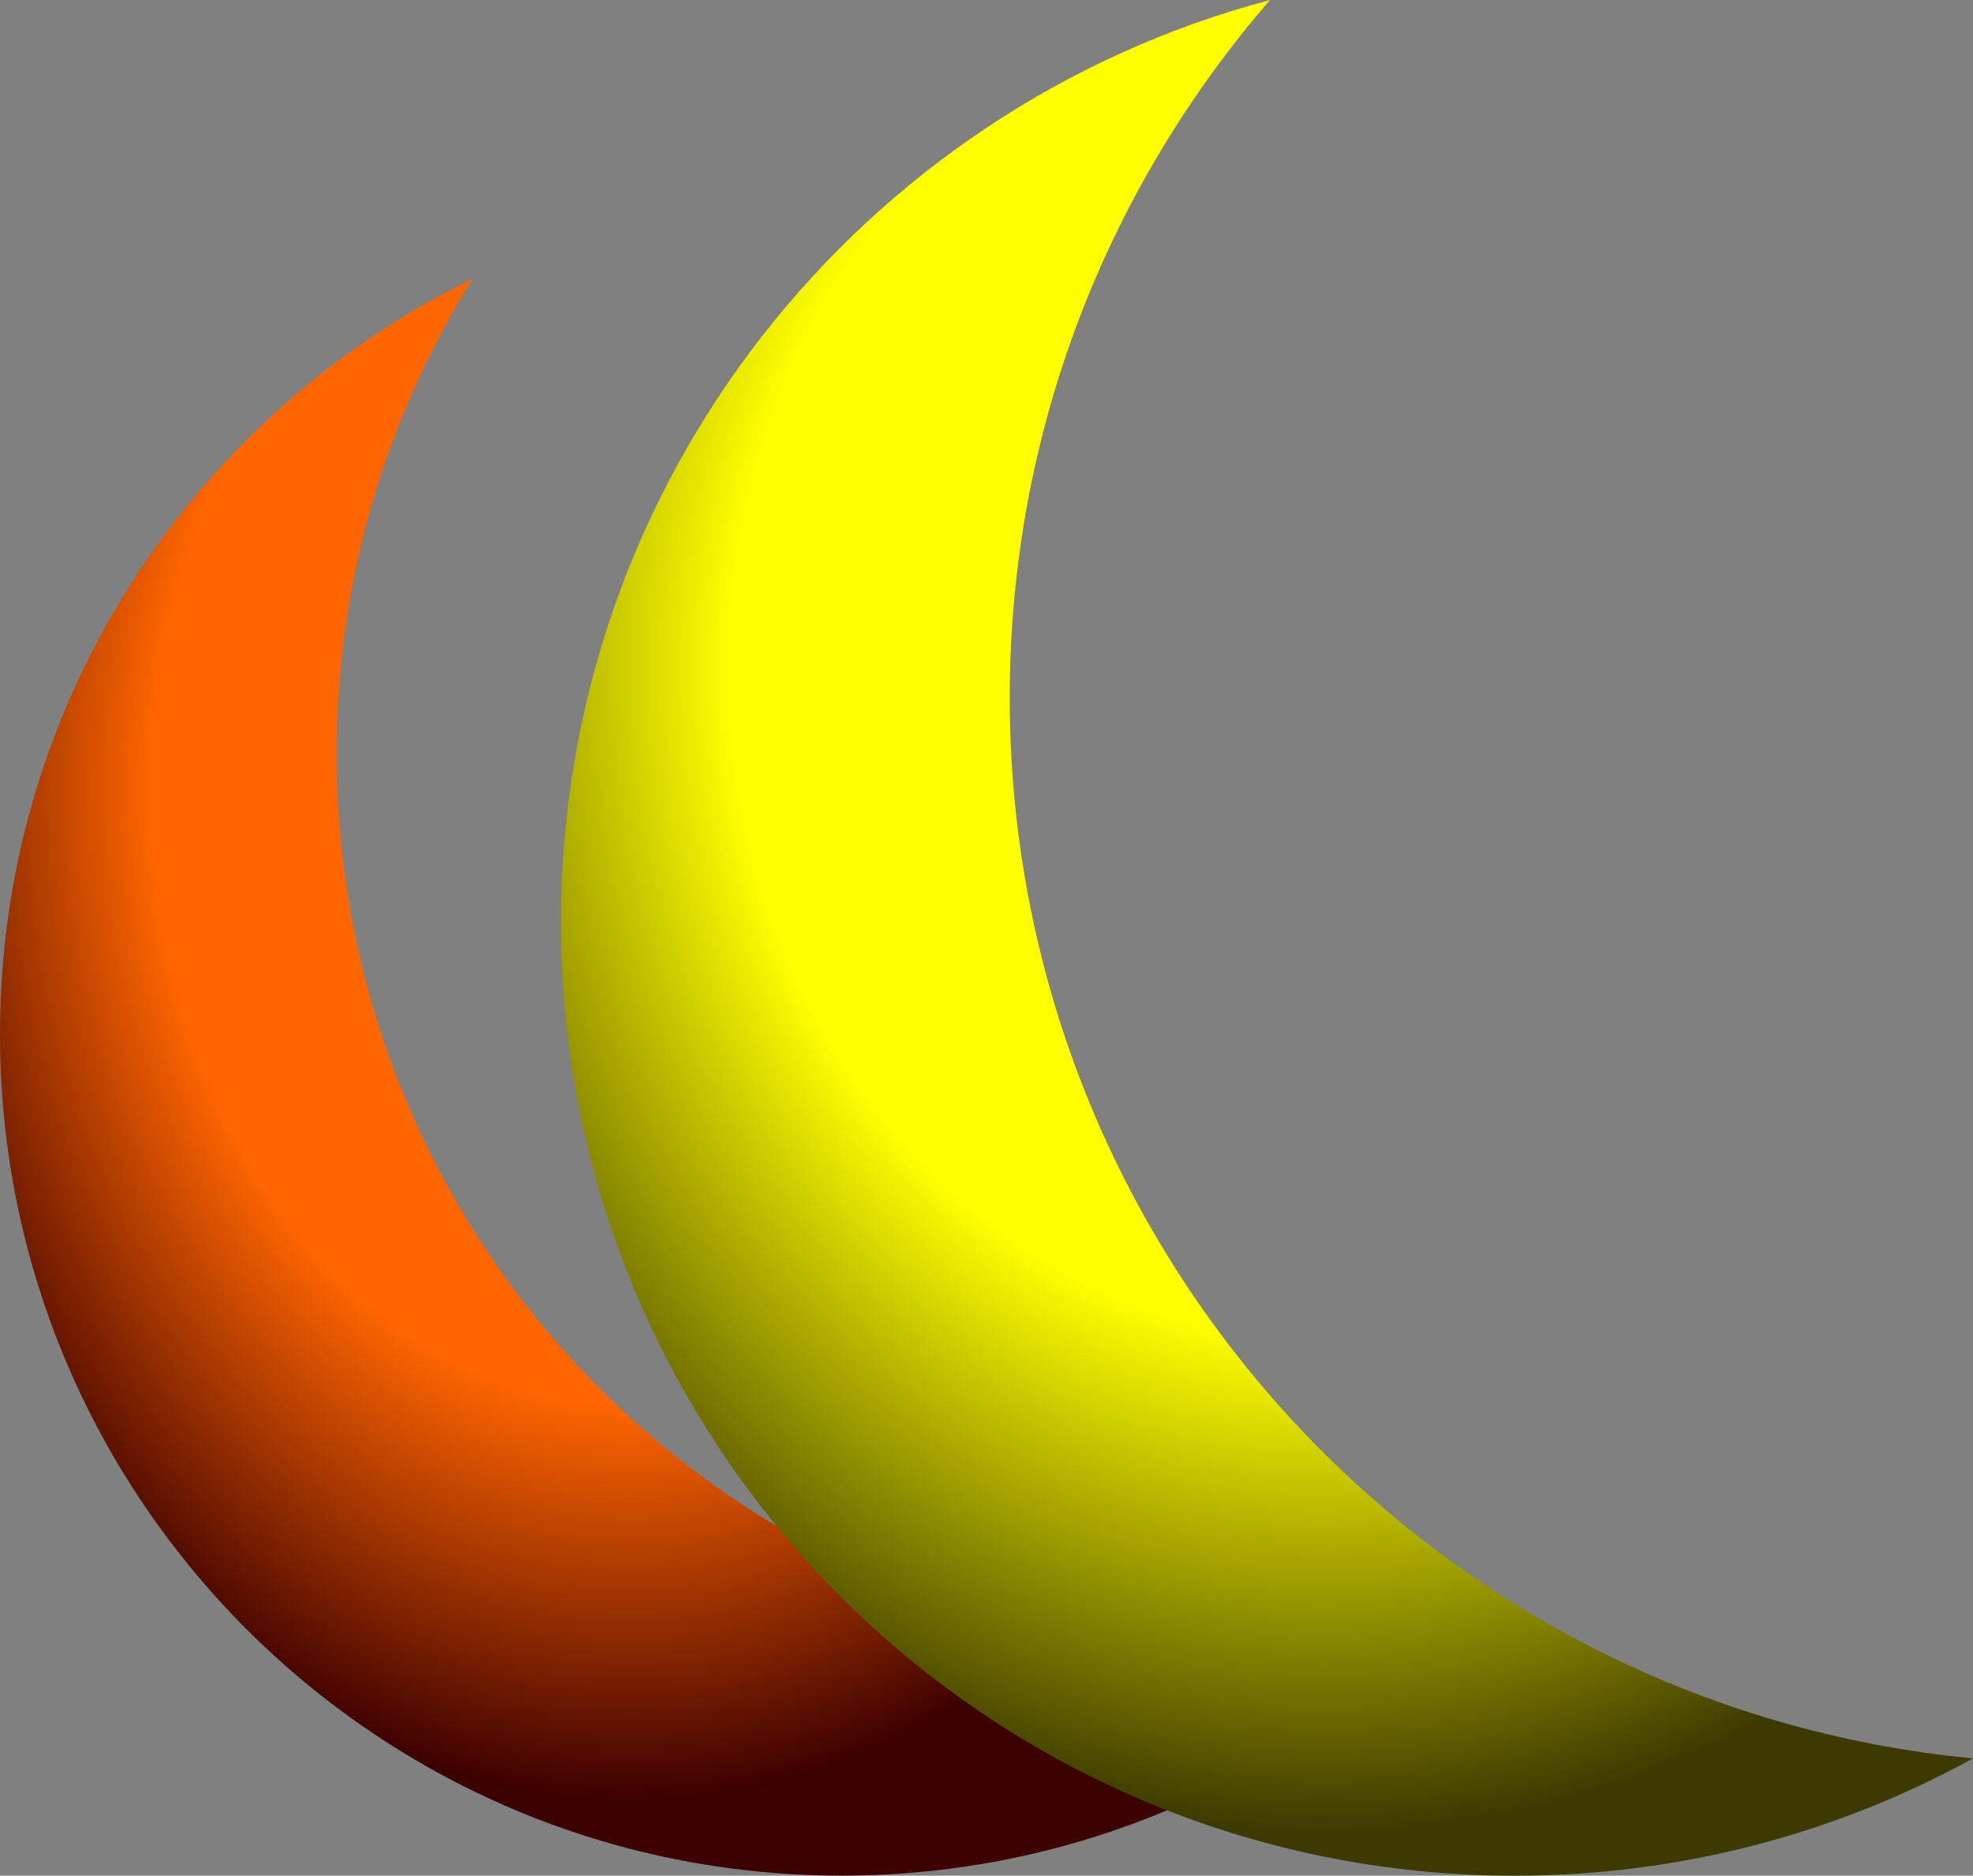 <?xml version="1.0" encoding="UTF-8" standalone="no"?>
<svg
   xmlns:dc="http://purl.org/dc/elements/1.1/"
   xmlns:cc="http://creativecommons.org/ns#"
   xmlns:rdf="http://www.w3.org/1999/02/22-rdf-syntax-ns#"
   xmlns:svg="http://www.w3.org/2000/svg"
   xmlns="http://www.w3.org/2000/svg"
   xmlns:xlink="http://www.w3.org/1999/xlink"
   xmlns:sodipodi="http://sodipodi.sourceforge.net/DTD/sodipodi-0.dtd"
   xmlns:inkscape="http://www.inkscape.org/namespaces/inkscape"
   version="1.1"
   id="Layer_1"
   width="100%"
   height="100%"
   viewBox="0 0 49.847 47.387"
   xml:space="preserve"
   inkscape:version="0.48.0 r9654"
   sodipodi:docname="biluna64_4.svg"><rect x="0" y="0" width="49.847" height="47.387" fill="#808080" stroke="none"/><defs
   id="defs13"><linearGradient
     id="linearGradient3613"><stop
       id="stop3615"
       offset="0"
       style="stop-color:#ffff00;stop-opacity:1;" /><stop
       style="stop-color:#ffff00;stop-opacity:1;"
       offset="0.575"
       id="stop3617" /><stop
       id="stop3619"
       offset="1"
       style="stop-color:#3c3a00;stop-opacity:1;" /></linearGradient><linearGradient
     id="linearGradient3595"><stop
       style="stop-color:#ff6600;stop-opacity:1;"
       offset="0"
       id="stop3597" /><stop
       id="stop3603"
       offset="0.607"
       style="stop-color:#ff6600;stop-opacity:1;" /><stop
       style="stop-color:#3c0000;stop-opacity:1;"
       offset="1"
       id="stop3599" /></linearGradient><inkscape:perspective
     sodipodi:type="inkscape:persp3d"
     inkscape:vp_x="0 : 22.17 : 1"
     inkscape:vp_y="0 : 1000 : 0"
     inkscape:vp_z="46.463001 : 22.17 : 1"
     inkscape:persp3d-origin="23.231501 : 14.78 : 1"
     id="perspective17" /><radialGradient
     inkscape:collect="always"
     xlink:href="#linearGradient3613"
     id="radialGradient3601"
     cx="32.875"
     cy="18.71"
     fx="32.875"
     fy="18.71"
     r="16.854"
     gradientTransform="matrix(1.544,-0.018,0.021,1.741,-17.74,-15.066)"
     gradientUnits="userSpaceOnUse" /><radialGradient
     inkscape:collect="always"
     xlink:href="#linearGradient3595"
     id="radialGradient3611"
     cx="15.932"
     cy="21.26"
     fx="15.932"
     fy="21.26"
     r="15.932"
     gradientTransform="matrix(1.242,1.1007064e-7,-1.2996693e-7,1.607,-3.853,-14.28)"
     gradientUnits="userSpaceOnUse" /><radialGradient
     inkscape:collect="always"
     xlink:href="#linearGradient3595"
     id="radialGradient2996"
     gradientUnits="userSpaceOnUse"
     gradientTransform="matrix(1.242,1.1007064e-7,-1.2996693e-7,1.607,-3.853,-14.28)"
     cx="15.932"
     cy="21.26"
     fx="15.932"
     fy="21.26"
     r="15.932" /><radialGradient
     inkscape:collect="always"
     xlink:href="#linearGradient3613"
     id="radialGradient2998"
     gradientUnits="userSpaceOnUse"
     gradientTransform="matrix(1.544,-0.018,0.021,1.741,-17.74,-15.066)"
     cx="32.875"
     cy="18.71"
     fx="32.875"
     fy="18.71"
     r="16.854" /></defs><sodipodi:namedview
   pagecolor="#ffffff"
   bordercolor="#666666"
   borderopacity="1"
   objecttolerance="10"
   gridtolerance="10"
   guidetolerance="10"
   inkscape:pageopacity="0"
   inkscape:pageshadow="2"
   inkscape:window-width="1158"
   inkscape:window-height="751"
   id="namedview11"
   showgrid="false"
   inkscape:zoom="11.859793"
   inkscape:cx="24.566036"
   inkscape:cy="23.693501"
   inkscape:window-x="735"
   inkscape:window-y="87"
   inkscape:window-maximized="0"
   inkscape:current-layer="Layer_1" />
<g
   id="g3"
   style="fill:url(#radialGradient3611);fill-opacity:1">
   <path
   d="m 31.181,41.716 c -12.524,0 -22.677,-10.154 -22.677,-22.677 0,-4.408 1.262,-8.519 3.438,-12 C 4.877,10.495 0,17.731 0,26.125 c 0,11.741 9.518,21.26 21.26,21.26 5.888,0 11.215,-2.395 15.065,-6.262 -1.654,0.384 -3.373,0.593 -5.144,0.593 z"
   id="path5"
   style="fill:url(#radialGradient2996);fill-opacity:1"
   inkscape:connector-curvature="0" />
</g>
<g
   id="g7"
   style="fill:url(#radialGradient3601);fill-opacity:1">
	<path
   d="M 25.511,17.622 C 25.511,10.881 27.993,4.724 32.087,0 21.775,2.729 14.173,12.121 14.173,23.291 c 0,13.307 10.788,24.096 24.094,24.096 4.197,0 8.144,-1.075 11.58,-2.963 C 36.192,43.118 25.511,31.619 25.511,17.622 z"
   id="path9"
   style="fill:url(#radialGradient2998);fill-opacity:1"
   inkscape:connector-curvature="0" />
</g>
</svg>